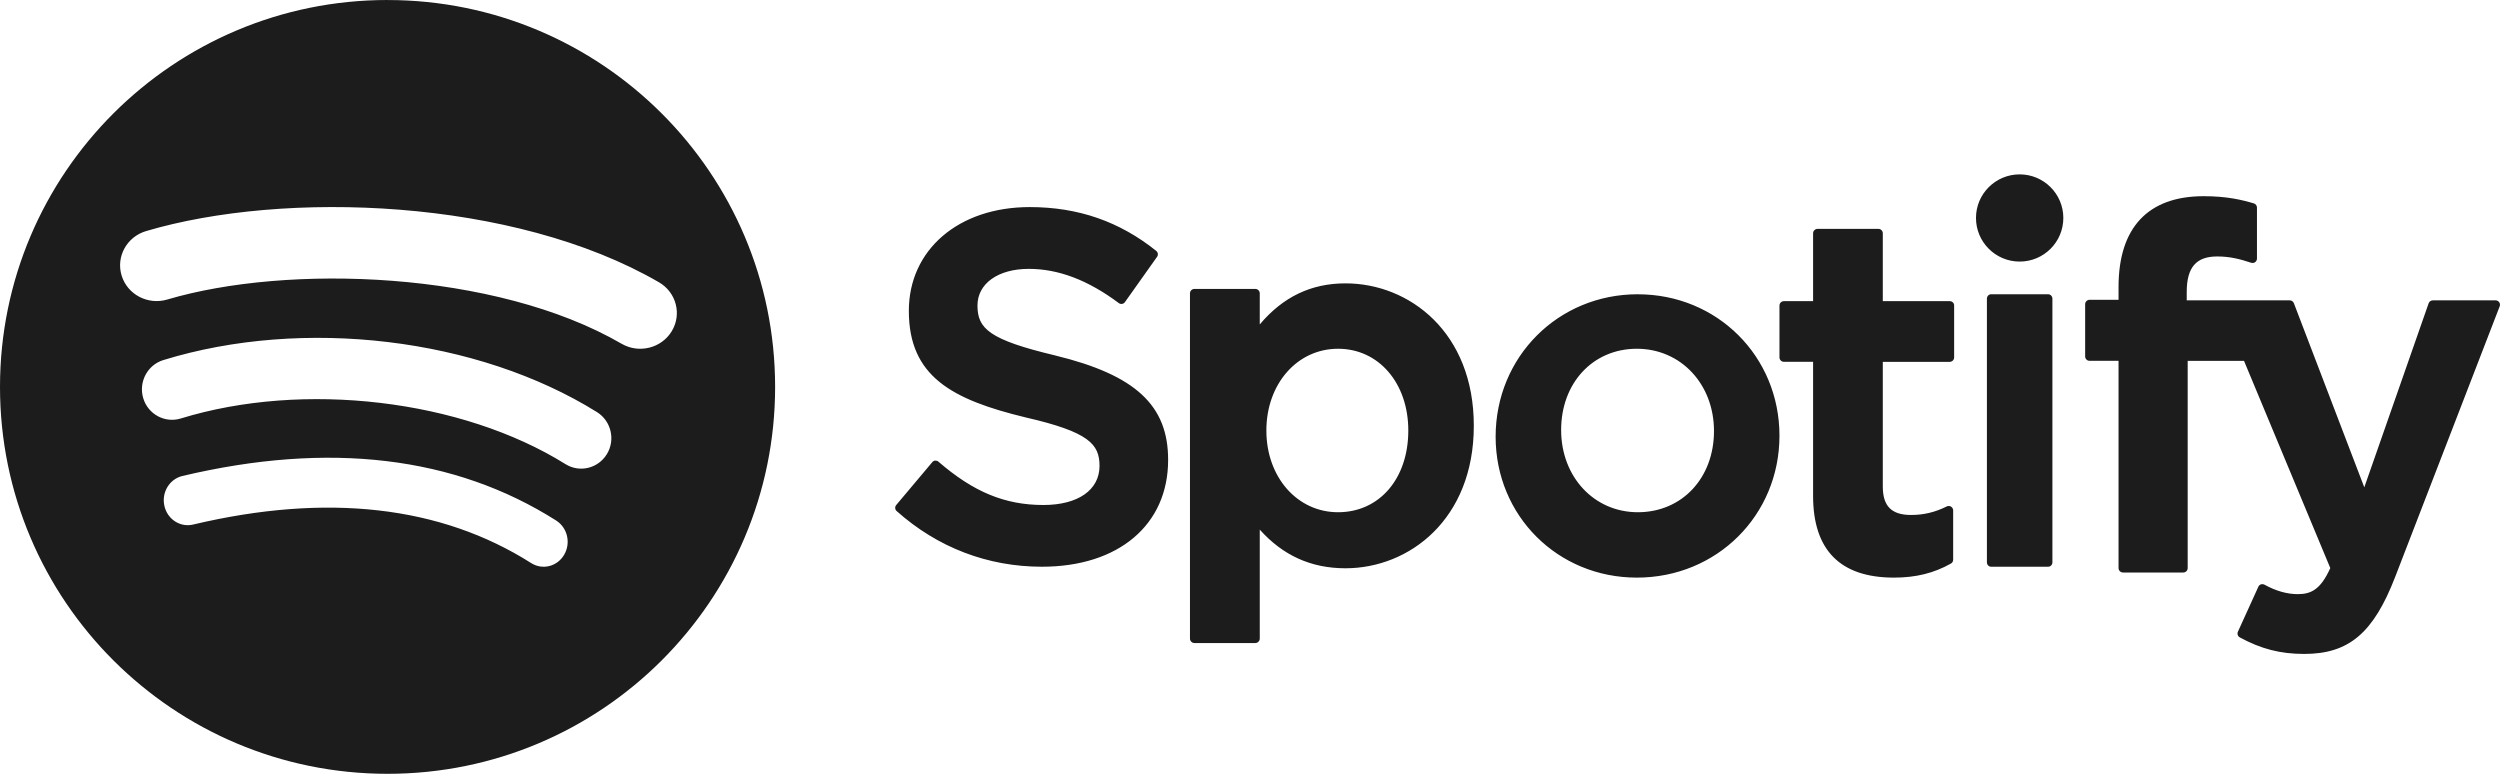 <?xml version="1.0" encoding="UTF-8"?>
<svg width="84px" height="26px" viewBox="0 0 84 26" version="1.1" xmlns="http://www.w3.org/2000/svg" xmlns:xlink="http://www.w3.org/1999/xlink">
    <!-- Generator: Sketch 64 (93537) - https://sketch.com -->
    <title>Spotify_logo_with_text</title>
    <desc>Created with Sketch.</desc>
    <g id="Page-1" stroke="none" stroke-width="1" fill="none" fill-rule="evenodd">
        <g id="Home" transform="translate(-980, -24971)" fill="#1C1C1C" fill-rule="nonzero">
            <g id="Spotify_logo_with_text" transform="translate(980, 24971)">
                <path d="M13.022,0 C5.83,0 0,5.82 0,13 C0,20.18 5.83,26 13.022,26 C20.214,26 26.044,20.18 26.044,13 C26.044,5.821 20.214,0.001 13.022,0.001 L13.022,0 Z M18.955,18.641 C18.724,19.036 18.226,19.161 17.847,18.919 C14.811,16.994 10.989,16.558 6.488,17.625 C6.054,17.728 5.622,17.446 5.523,16.995 C5.423,16.545 5.694,16.096 6.129,15.993 C11.055,14.825 15.28,15.328 18.688,17.49 C19.068,17.733 19.188,18.247 18.955,18.641 L18.955,18.641 Z M20.392,15.257 C20.099,15.739 19.476,15.892 19.001,15.595 C15.514,13.421 10.198,12.792 6.074,14.061 C5.539,14.225 4.974,13.92 4.812,13.378 C4.651,12.836 4.952,12.264 5.486,12.099 C10.198,10.649 16.054,11.351 20.059,13.847 C20.534,14.144 20.685,14.775 20.392,15.257 L20.392,15.257 Z M20.885,11.55 C16.651,9.091 9.664,8.865 5.621,10.064 C4.971,10.257 4.285,9.899 4.088,9.264 C3.891,8.629 4.258,7.958 4.907,7.765 C9.549,6.388 17.264,6.654 22.14,9.484 C22.725,9.822 22.916,10.56 22.57,11.13 C22.224,11.7 21.468,11.889 20.886,11.55 L20.885,11.55 Z M35.451,11.942 C33.237,11.414 32.843,11.043 32.843,10.265 C32.843,9.529 33.535,9.034 34.566,9.034 C35.564,9.034 36.554,9.41 37.592,10.184 C37.623,10.208 37.662,10.217 37.701,10.211 C37.741,10.205 37.774,10.184 37.797,10.152 L38.878,8.628 C38.923,8.565 38.91,8.479 38.851,8.431 C37.615,7.44 36.224,6.958 34.598,6.958 C32.208,6.958 30.537,8.392 30.537,10.445 C30.537,12.646 31.978,13.425 34.468,14.027 C36.586,14.514 36.944,14.923 36.944,15.654 C36.944,16.464 36.221,16.968 35.058,16.968 C33.765,16.968 32.71,16.531 31.531,15.512 C31.502,15.486 31.462,15.475 31.425,15.476 C31.385,15.479 31.35,15.498 31.326,15.527 L30.113,16.969 C30.062,17.03 30.068,17.119 30.127,17.171 C31.499,18.396 33.186,19.042 35.009,19.042 C37.584,19.042 39.249,17.635 39.249,15.456 C39.253,13.618 38.152,12.6 35.456,11.944 L35.451,11.942 Z M45.207,9.521 C44.055,9.521 43.109,9.974 42.328,10.901 L42.328,9.857 C42.328,9.775 42.261,9.708 42.179,9.708 L40.131,9.708 C40.049,9.708 39.983,9.775 39.983,9.857 L39.983,21.456 C39.983,21.538 40.049,21.606 40.131,21.606 L42.179,21.606 C42.261,21.606 42.328,21.538 42.328,21.456 L42.328,17.795 C43.109,18.667 44.055,19.094 45.207,19.094 C47.35,19.094 49.52,17.45 49.52,14.308 C49.523,11.165 47.353,9.521 45.209,9.521 L45.207,9.521 Z M47.319,14.465 C47.319,16.082 46.349,17.211 44.959,17.211 C43.586,17.211 42.55,16.031 42.55,14.465 C42.55,12.899 43.586,11.718 44.959,11.718 C46.326,11.718 47.319,12.873 47.319,14.465 L47.319,14.465 Z M55.03,9.887 C52.352,9.887 50.253,11.99 50.253,14.674 C50.253,17.329 52.338,19.408 54.998,19.408 C57.686,19.408 59.79,17.313 59.79,14.64 C59.79,11.975 57.7,9.888 55.03,9.888 L55.03,9.887 L55.03,9.887 Z M55.031,17.211 C53.562,17.211 52.454,16.023 52.454,14.448 C52.454,12.866 53.524,11.718 54.997,11.718 C56.475,11.718 57.59,12.906 57.59,14.483 C57.59,16.064 56.513,17.211 55.031,17.211 L55.031,17.211 Z M65.511,10.119 L63.262,10.119 L63.262,7.839 C63.262,7.757 63.196,7.69 63.114,7.69 L61.07,7.69 C60.988,7.69 60.92,7.757 60.92,7.839 L60.92,10.119 L59.939,10.119 C59.857,10.119 59.79,10.185 59.79,10.267 L59.79,12.009 C59.79,12.09 59.857,12.157 59.939,12.157 L60.92,12.157 L60.92,16.665 C60.92,18.485 61.834,19.408 63.638,19.408 C64.37,19.408 64.978,19.258 65.55,18.936 C65.598,18.911 65.626,18.861 65.626,18.807 L65.626,17.148 C65.626,17.098 65.599,17.05 65.555,17.023 C65.511,16.995 65.456,16.993 65.41,17.017 C65.017,17.212 64.637,17.303 64.211,17.303 C63.556,17.303 63.262,17.007 63.262,16.347 L63.262,12.158 L65.511,12.158 C65.593,12.158 65.659,12.091 65.659,12.01 L65.659,10.268 C65.662,10.186 65.596,10.119 65.513,10.119 L65.511,10.119 L65.511,10.119 Z M73.474,10.091 L73.474,9.811 C73.474,8.985 73.79,8.617 74.497,8.617 C74.92,8.617 75.26,8.702 75.64,8.829 C75.687,8.843 75.735,8.836 75.773,8.808 C75.812,8.78 75.834,8.735 75.834,8.687 L75.834,6.976 C75.834,6.911 75.793,6.853 75.729,6.834 C75.328,6.714 74.815,6.592 74.045,6.592 C72.174,6.592 71.183,7.647 71.183,9.644 L71.183,10.073 L70.21,10.073 C70.128,10.073 70.061,10.14 70.061,10.222 L70.061,11.976 C70.061,12.058 70.128,12.124 70.21,12.124 L71.183,12.124 L71.183,19.087 C71.183,19.17 71.251,19.236 71.332,19.236 L73.358,19.236 C73.441,19.236 73.506,19.17 73.506,19.087 L73.506,12.125 L75.399,12.125 L78.298,19.087 C77.969,19.817 77.645,19.963 77.204,19.963 C76.847,19.963 76.47,19.857 76.086,19.645 C76.05,19.626 76.006,19.623 75.969,19.634 C75.929,19.648 75.897,19.676 75.881,19.714 L75.194,21.224 C75.161,21.296 75.189,21.379 75.258,21.417 C75.975,21.806 76.621,21.972 77.421,21.972 C78.918,21.972 79.746,21.273 80.474,19.394 L83.989,10.294 C84.008,10.249 84.002,10.197 83.974,10.156 C83.947,10.116 83.902,10.092 83.853,10.092 L81.743,10.092 C81.679,10.092 81.623,10.132 81.602,10.191 L79.44,16.374 L77.074,10.187 C77.052,10.13 76.997,10.092 76.936,10.092 L73.474,10.092 L73.474,10.091 L73.474,10.091 Z M68.82,9.887 L66.901,9.887 C66.824,9.887 66.76,9.954 66.76,10.036 L66.76,18.893 C66.76,18.976 66.824,19.042 66.901,19.042 L68.82,19.042 C68.897,19.042 68.961,18.976 68.961,18.893 L68.961,10.037 C68.961,9.955 68.898,9.888 68.82,9.888 L68.82,9.887 Z M67.861,5.859 C67.05,5.859 66.393,6.514 66.393,7.323 C66.393,8.133 67.05,8.789 67.861,8.789 C68.672,8.789 69.328,8.133 69.328,7.323 C69.328,6.514 68.67,5.859 67.861,5.859 Z" id="Shape"></path>
            </g>
        </g>
    </g>
</svg>